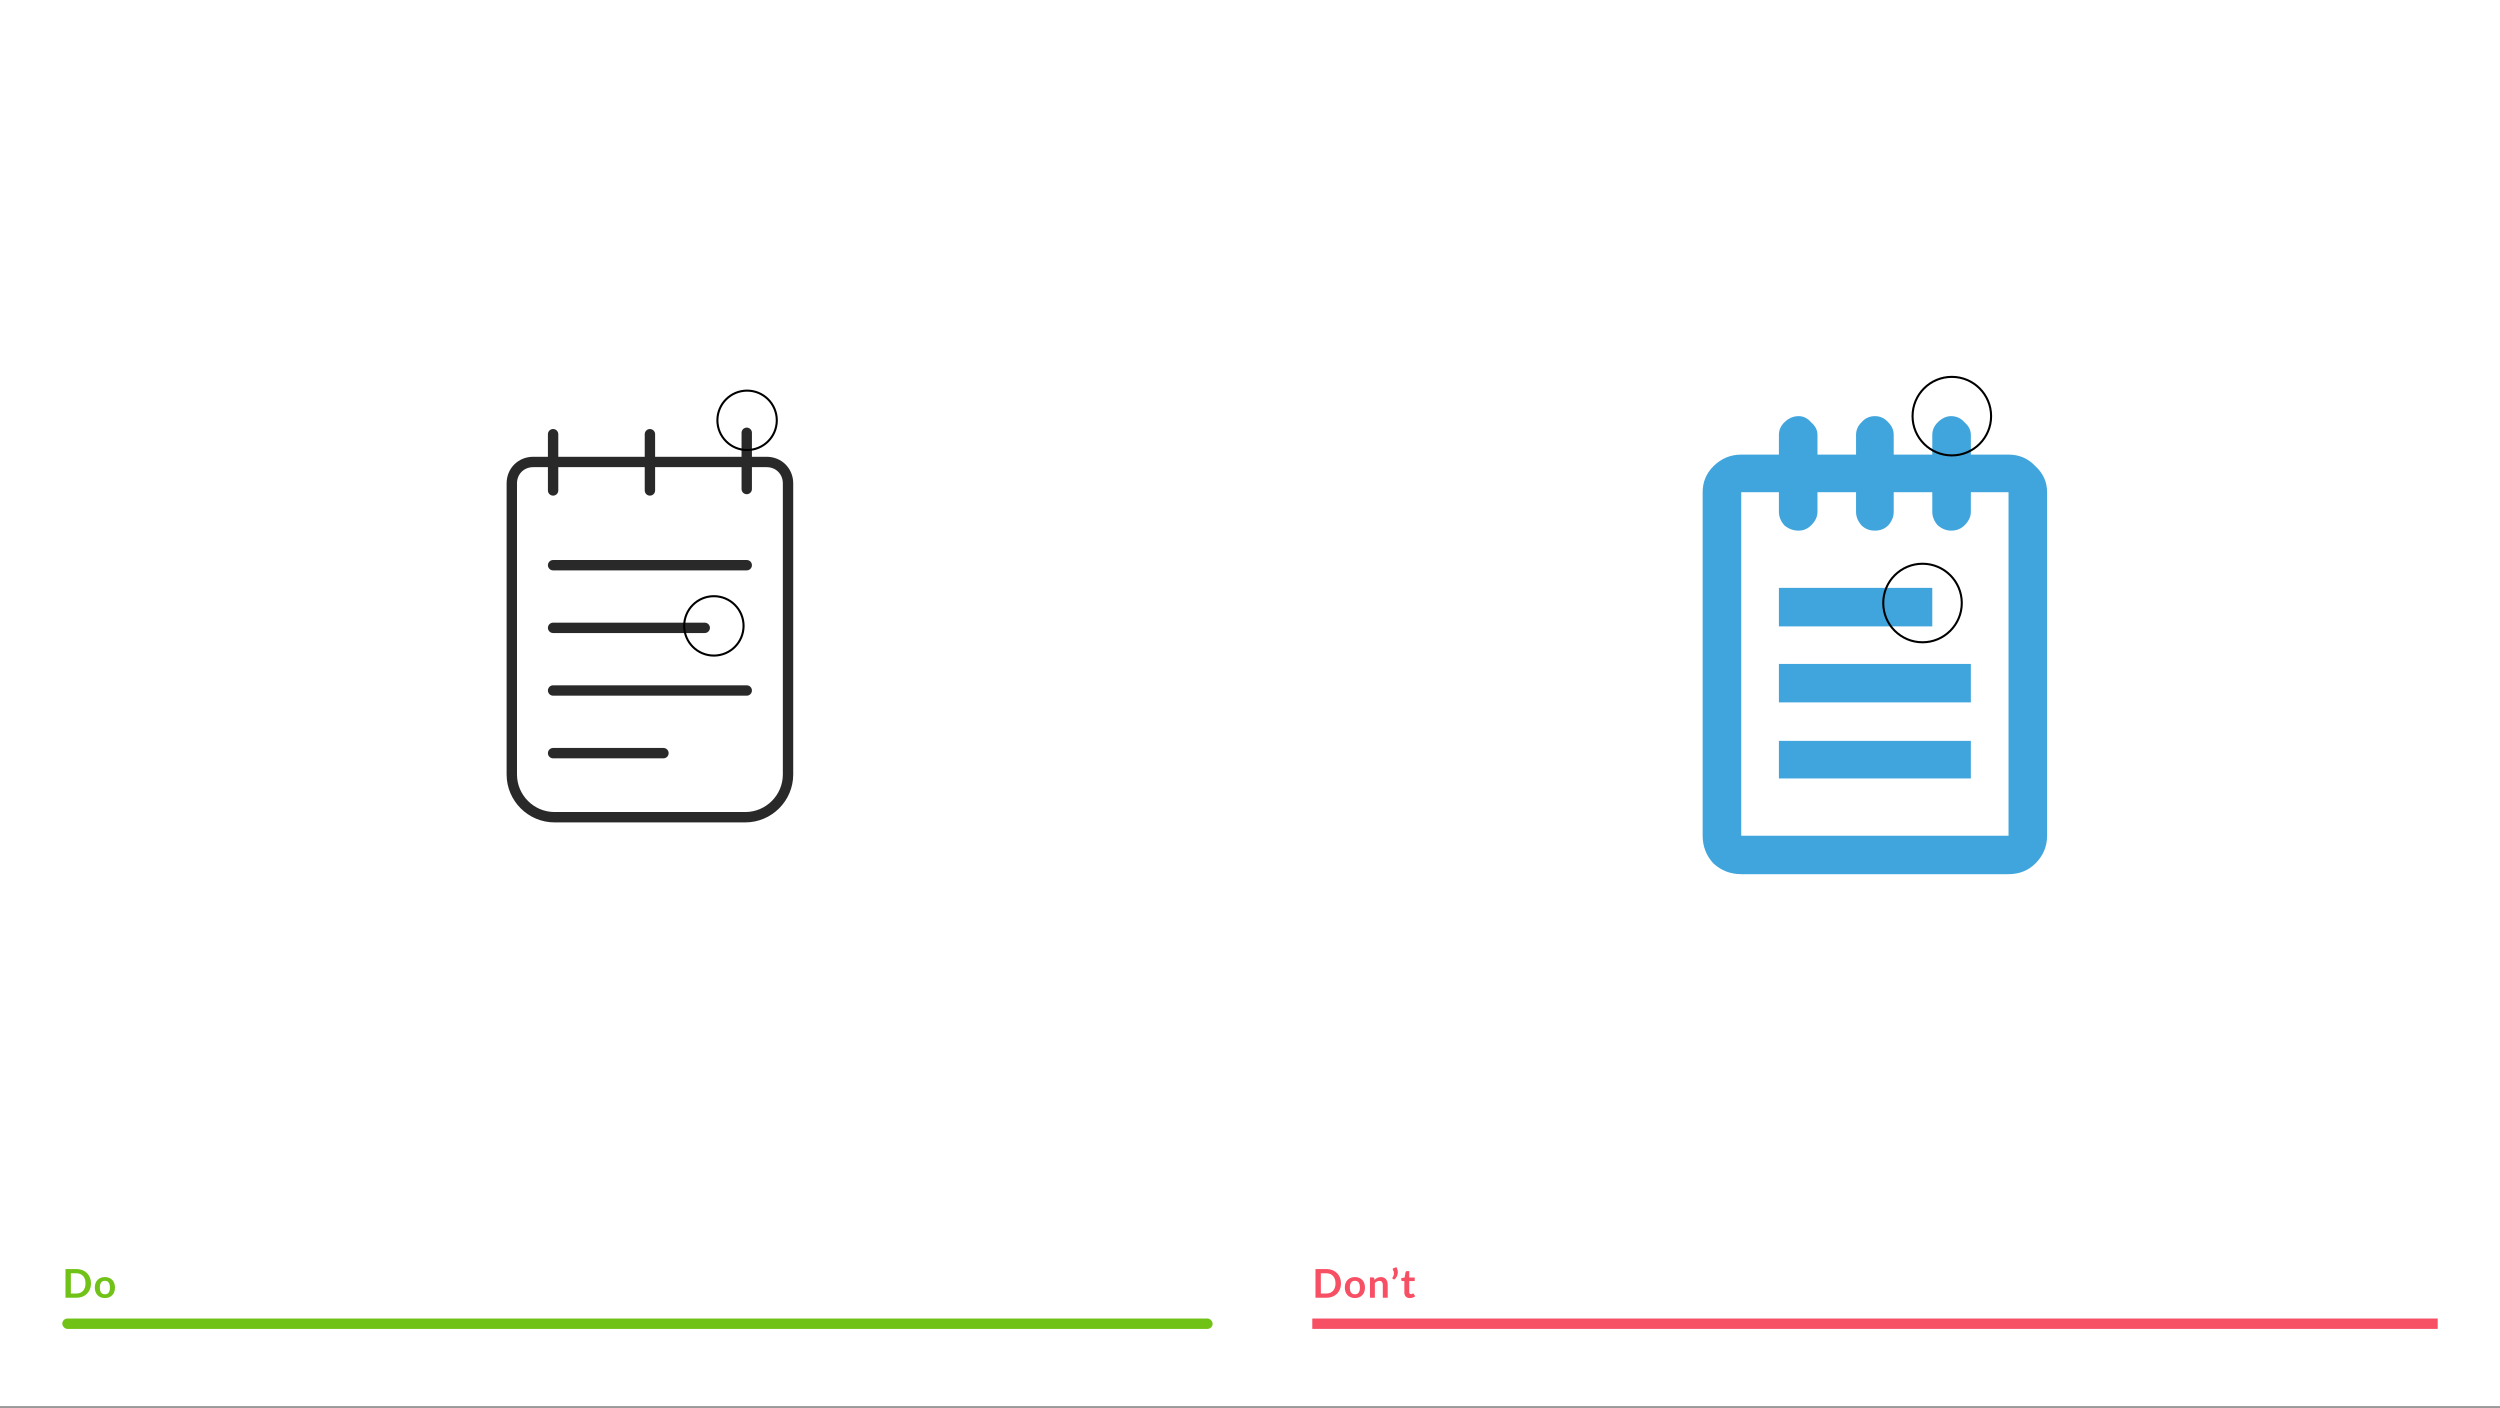 <svg width="1204" height="678" viewBox="0 0 1204 678" fill="none" xmlns="http://www.w3.org/2000/svg">
<rect x="0" y="0" width="1204" height="678" fill="#808080" stroke="none"/>
<rect width="1204" height="677.25" fill="white"/>
<rect x="30" y="635" width="554" height="5" rx="2.5" fill="#70C216"/>
<path d="M43.821 618.085C43.821 619.098 43.652 620.029 43.315 620.877C42.977 621.726 42.502 622.456 41.889 623.068C41.277 623.68 40.541 624.155 39.68 624.493C38.819 624.831 37.862 625 36.81 625H31.54V611.169H36.81C37.862 611.169 38.819 611.341 39.68 611.686C40.541 612.023 41.277 612.499 41.889 613.111C42.502 613.716 42.977 614.443 43.315 615.292C43.652 616.14 43.821 617.071 43.821 618.085ZM41.181 618.085C41.181 617.326 41.08 616.647 40.875 616.047C40.678 615.441 40.388 614.931 40.005 614.517C39.629 614.096 39.17 613.774 38.628 613.551C38.092 613.328 37.486 613.216 36.81 613.216H34.123V622.953H36.81C37.486 622.953 38.092 622.841 38.628 622.618C39.17 622.395 39.629 622.076 40.005 621.662C40.388 621.241 40.678 620.731 40.875 620.131C41.08 619.526 41.181 618.843 41.181 618.085ZM50.532 615.033C51.259 615.033 51.919 615.151 52.512 615.387C53.111 615.623 53.621 615.958 54.042 616.392C54.469 616.825 54.798 617.354 55.027 617.979C55.257 618.604 55.372 619.302 55.372 620.074C55.372 620.852 55.257 621.553 55.027 622.178C54.798 622.803 54.469 623.336 54.042 623.776C53.621 624.216 53.111 624.554 52.512 624.79C51.919 625.026 51.259 625.143 50.532 625.143C49.798 625.143 49.132 625.026 48.533 624.79C47.933 624.554 47.42 624.216 46.993 623.776C46.572 623.336 46.243 622.803 46.007 622.178C45.778 621.553 45.663 620.852 45.663 620.074C45.663 619.302 45.778 618.604 46.007 617.979C46.243 617.354 46.572 616.825 46.993 616.392C47.42 615.958 47.933 615.623 48.533 615.387C49.132 615.151 49.798 615.033 50.532 615.033ZM50.532 623.326C51.348 623.326 51.95 623.052 52.34 622.504C52.735 621.955 52.932 621.152 52.932 620.093C52.932 619.035 52.735 618.228 52.34 617.673C51.95 617.118 51.348 616.841 50.532 616.841C49.703 616.841 49.087 617.122 48.686 617.683C48.29 618.238 48.093 619.041 48.093 620.093C48.093 621.145 48.29 621.949 48.686 622.504C49.087 623.052 49.703 623.326 50.532 623.326Z" fill="#70C216"/>
<rect x="632" y="635" width="542" height="5" fill="#F74F64"/>
<path d="M645.821 618.085C645.821 619.098 645.652 620.029 645.314 620.877C644.977 621.726 644.501 622.456 643.889 623.068C643.277 623.68 642.541 624.155 641.68 624.493C640.819 624.831 639.862 625 638.81 625H633.54V611.169H638.81C639.862 611.169 640.819 611.341 641.68 611.686C642.541 612.023 643.277 612.499 643.889 613.111C644.501 613.716 644.977 614.443 645.314 615.292C645.652 616.14 645.821 617.071 645.821 618.085ZM643.181 618.085C643.181 617.326 643.079 616.647 642.875 616.047C642.678 615.441 642.388 614.931 642.005 614.517C641.629 614.096 641.17 613.774 640.628 613.551C640.092 613.328 639.486 613.216 638.81 613.216H636.123V622.953H638.81C639.486 622.953 640.092 622.841 640.628 622.618C641.17 622.395 641.629 622.076 642.005 621.662C642.388 621.241 642.678 620.731 642.875 620.131C643.079 619.526 643.181 618.843 643.181 618.085ZM652.532 615.033C653.259 615.033 653.919 615.151 654.512 615.387C655.111 615.623 655.621 615.958 656.042 616.392C656.469 616.825 656.798 617.354 657.027 617.979C657.257 618.604 657.372 619.302 657.372 620.074C657.372 620.852 657.257 621.553 657.027 622.178C656.798 622.803 656.469 623.336 656.042 623.776C655.621 624.216 655.111 624.554 654.512 624.79C653.919 625.026 653.259 625.143 652.532 625.143C651.798 625.143 651.132 625.026 650.533 624.79C649.933 624.554 649.42 624.216 648.993 623.776C648.572 623.336 648.243 622.803 648.007 622.178C647.778 621.553 647.663 620.852 647.663 620.074C647.663 619.302 647.778 618.604 648.007 617.979C648.243 617.354 648.572 616.825 648.993 616.392C649.42 615.958 649.933 615.623 650.533 615.387C651.132 615.151 651.798 615.033 652.532 615.033ZM652.532 623.326C653.348 623.326 653.95 623.052 654.339 622.504C654.735 621.955 654.932 621.152 654.932 620.093C654.932 619.035 654.735 618.228 654.339 617.673C653.95 617.118 653.348 616.841 652.532 616.841C651.703 616.841 651.087 617.122 650.686 617.683C650.29 618.238 650.093 619.041 650.093 620.093C650.093 621.145 650.29 621.949 650.686 622.504C651.087 623.052 651.703 623.326 652.532 623.326ZM661.983 616.392C662.181 616.194 662.388 616.012 662.605 615.846C662.828 615.674 663.061 615.531 663.303 615.416C663.552 615.295 663.817 615.202 664.097 615.138C664.378 615.068 664.684 615.033 665.016 615.033C665.551 615.033 666.026 615.126 666.441 615.311C666.855 615.489 667.2 615.744 667.474 616.076C667.754 616.401 667.965 616.793 668.105 617.252C668.252 617.705 668.325 618.206 668.325 618.754V625H665.963V618.754C665.963 618.155 665.825 617.692 665.551 617.367C665.277 617.036 664.859 616.87 664.298 616.87C663.89 616.87 663.507 616.962 663.15 617.147C662.793 617.332 662.455 617.584 662.137 617.903V625H659.774V615.186H661.218C661.524 615.186 661.725 615.33 661.821 615.617L661.983 616.392ZM672.499 610.241C672.805 610.745 673.012 611.271 673.12 611.819C673.229 612.361 673.238 612.9 673.149 613.436C673.06 613.965 672.872 614.475 672.585 614.966C672.304 615.451 671.925 615.888 671.446 616.277L670.7 615.827C670.637 615.789 670.592 615.744 670.567 615.693C670.541 615.636 670.528 615.582 670.528 615.531C670.535 615.473 670.547 615.419 670.567 615.368C670.592 615.317 670.624 615.272 670.662 615.234C670.796 615.075 670.924 614.864 671.045 614.603C671.166 614.341 671.249 614.048 671.293 613.723C671.344 613.398 671.338 613.05 671.274 612.68C671.217 612.31 671.073 611.941 670.844 611.571C670.735 611.386 670.704 611.226 670.748 611.092C670.799 610.952 670.904 610.853 671.064 610.796L672.499 610.241ZM678.985 625.153C678.131 625.153 677.474 624.914 677.015 624.436C676.562 623.951 676.335 623.285 676.335 622.437V616.956H675.331C675.204 616.956 675.095 616.914 675.006 616.831C674.917 616.749 674.872 616.624 674.872 616.458V615.521L676.45 615.263L676.948 612.585C676.98 612.457 677.04 612.358 677.129 612.288C677.219 612.218 677.333 612.183 677.474 612.183H678.698V615.272H681.319V616.956H678.698V622.274C678.698 622.58 678.771 622.819 678.918 622.991C679.071 623.164 679.278 623.25 679.54 623.25C679.686 623.25 679.808 623.234 679.903 623.202C680.005 623.164 680.091 623.125 680.161 623.087C680.238 623.049 680.305 623.014 680.362 622.982C680.42 622.944 680.477 622.924 680.535 622.924C680.605 622.924 680.662 622.944 680.707 622.982C680.751 623.014 680.799 623.065 680.85 623.135L681.558 624.283C681.214 624.57 680.818 624.786 680.372 624.933C679.926 625.08 679.463 625.153 678.985 625.153Z" fill="#F74F64"/>
<path d="M856.719 319.754H949.164V338.28H856.719V319.754ZM856.719 283.132H930.588V301.658H856.719V283.132ZM856.719 356.805H949.164V374.901H856.719V356.805ZM967.307 218.938H949.164V209.459C949.164 207.162 948.156 205.151 946.14 203.428C944.412 201.417 942.252 200.412 939.66 200.412C937.356 200.412 935.196 201.417 933.18 203.428C931.452 205.151 930.588 207.162 930.588 209.459V218.938H912.013V209.459C912.013 207.162 911.149 205.151 909.421 203.428C907.693 201.417 905.533 200.412 902.941 200.412C900.349 200.412 898.189 201.417 896.461 203.428C894.733 205.151 893.869 207.162 893.869 209.459V218.938H875.294V209.459C875.294 207.162 874.286 205.151 872.27 203.428C870.542 201.417 868.526 200.412 866.222 200.412C863.631 200.412 861.327 201.417 859.311 203.428C857.583 205.151 856.719 207.162 856.719 209.459V218.938H838.575C833.392 218.938 828.928 220.805 825.184 224.539C821.728 227.985 820 232.15 820 237.033V402.474C820 407.644 821.728 412.096 825.184 415.83C828.928 419.277 833.392 421 838.575 421H967.307C972.491 421 976.811 419.277 980.267 415.83C984.01 412.096 985.882 407.644 985.882 402.474V237.033C985.882 232.15 984.01 227.985 980.267 224.539C976.811 220.805 972.491 218.938 967.307 218.938ZM838.575 402.474V237.033H856.719V246.511C856.719 248.809 857.583 250.963 859.311 252.974C861.327 254.697 863.631 255.559 866.222 255.559C868.526 255.559 870.542 254.697 872.27 252.974C874.286 250.963 875.294 248.809 875.294 246.511V237.033H893.869V246.511C893.869 248.809 894.733 250.963 896.461 252.974C898.189 254.697 900.349 255.559 902.941 255.559C905.533 255.559 907.693 254.697 909.421 252.974C911.149 250.963 912.013 248.809 912.013 246.511V237.033H930.588V246.511C930.588 248.809 931.452 250.963 933.18 252.974C935.196 254.697 937.356 255.559 939.66 255.559C942.252 255.559 944.412 254.697 946.14 252.974C948.156 250.963 949.164 248.809 949.164 246.511V237.033H967.307V402.474H838.575Z" fill="#41A5DD"/>
<circle cx="940" cy="200.412" r="18.912" stroke="black"/>
<circle cx="925.882" cy="290.412" r="18.912" stroke="black"/>
<path d="M358.943 393.571H267.057C255.743 393.571 246.486 384.314 246.486 373V232.771C246.486 226.943 250.943 222.486 256.772 222.486H369.229C375.057 222.486 379.514 226.943 379.514 232.771V373C379.514 384.314 370.257 393.571 358.943 393.571Z" stroke="#292929" stroke-width="5" stroke-miterlimit="10" stroke-linecap="round" stroke-linejoin="round"/>
<path d="M266.372 209.114V236.2" stroke="#292929" stroke-width="5" stroke-miterlimit="10" stroke-linecap="round" stroke-linejoin="round"/>
<path d="M313 209.114V236.2" stroke="#292929" stroke-width="5" stroke-miterlimit="10" stroke-linecap="round" stroke-linejoin="round"/>
<path d="M359.629 208.429V235.514" stroke="#292929" stroke-width="5" stroke-miterlimit="10" stroke-linecap="round" stroke-linejoin="round"/>
<path d="M266.372 272.2H359.629" stroke="#292929" stroke-width="5" stroke-miterlimit="10" stroke-linecap="round" stroke-linejoin="round"/>
<path d="M266.372 302.371H339.4" stroke="#292929" stroke-width="5" stroke-miterlimit="10" stroke-linecap="round" stroke-linejoin="round"/>
<path d="M266.372 332.543H359.629" stroke="#292929" stroke-width="5" stroke-miterlimit="10" stroke-linecap="round" stroke-linejoin="round"/>
<path d="M266.372 362.714H319.514" stroke="#292929" stroke-width="5" stroke-miterlimit="10" stroke-linecap="round" stroke-linejoin="round"/>
<circle cx="343.801" cy="301.426" r="14.302" stroke="black"/>
<circle cx="359.801" cy="202.426" r="14.302" stroke="black"/>
</svg>
